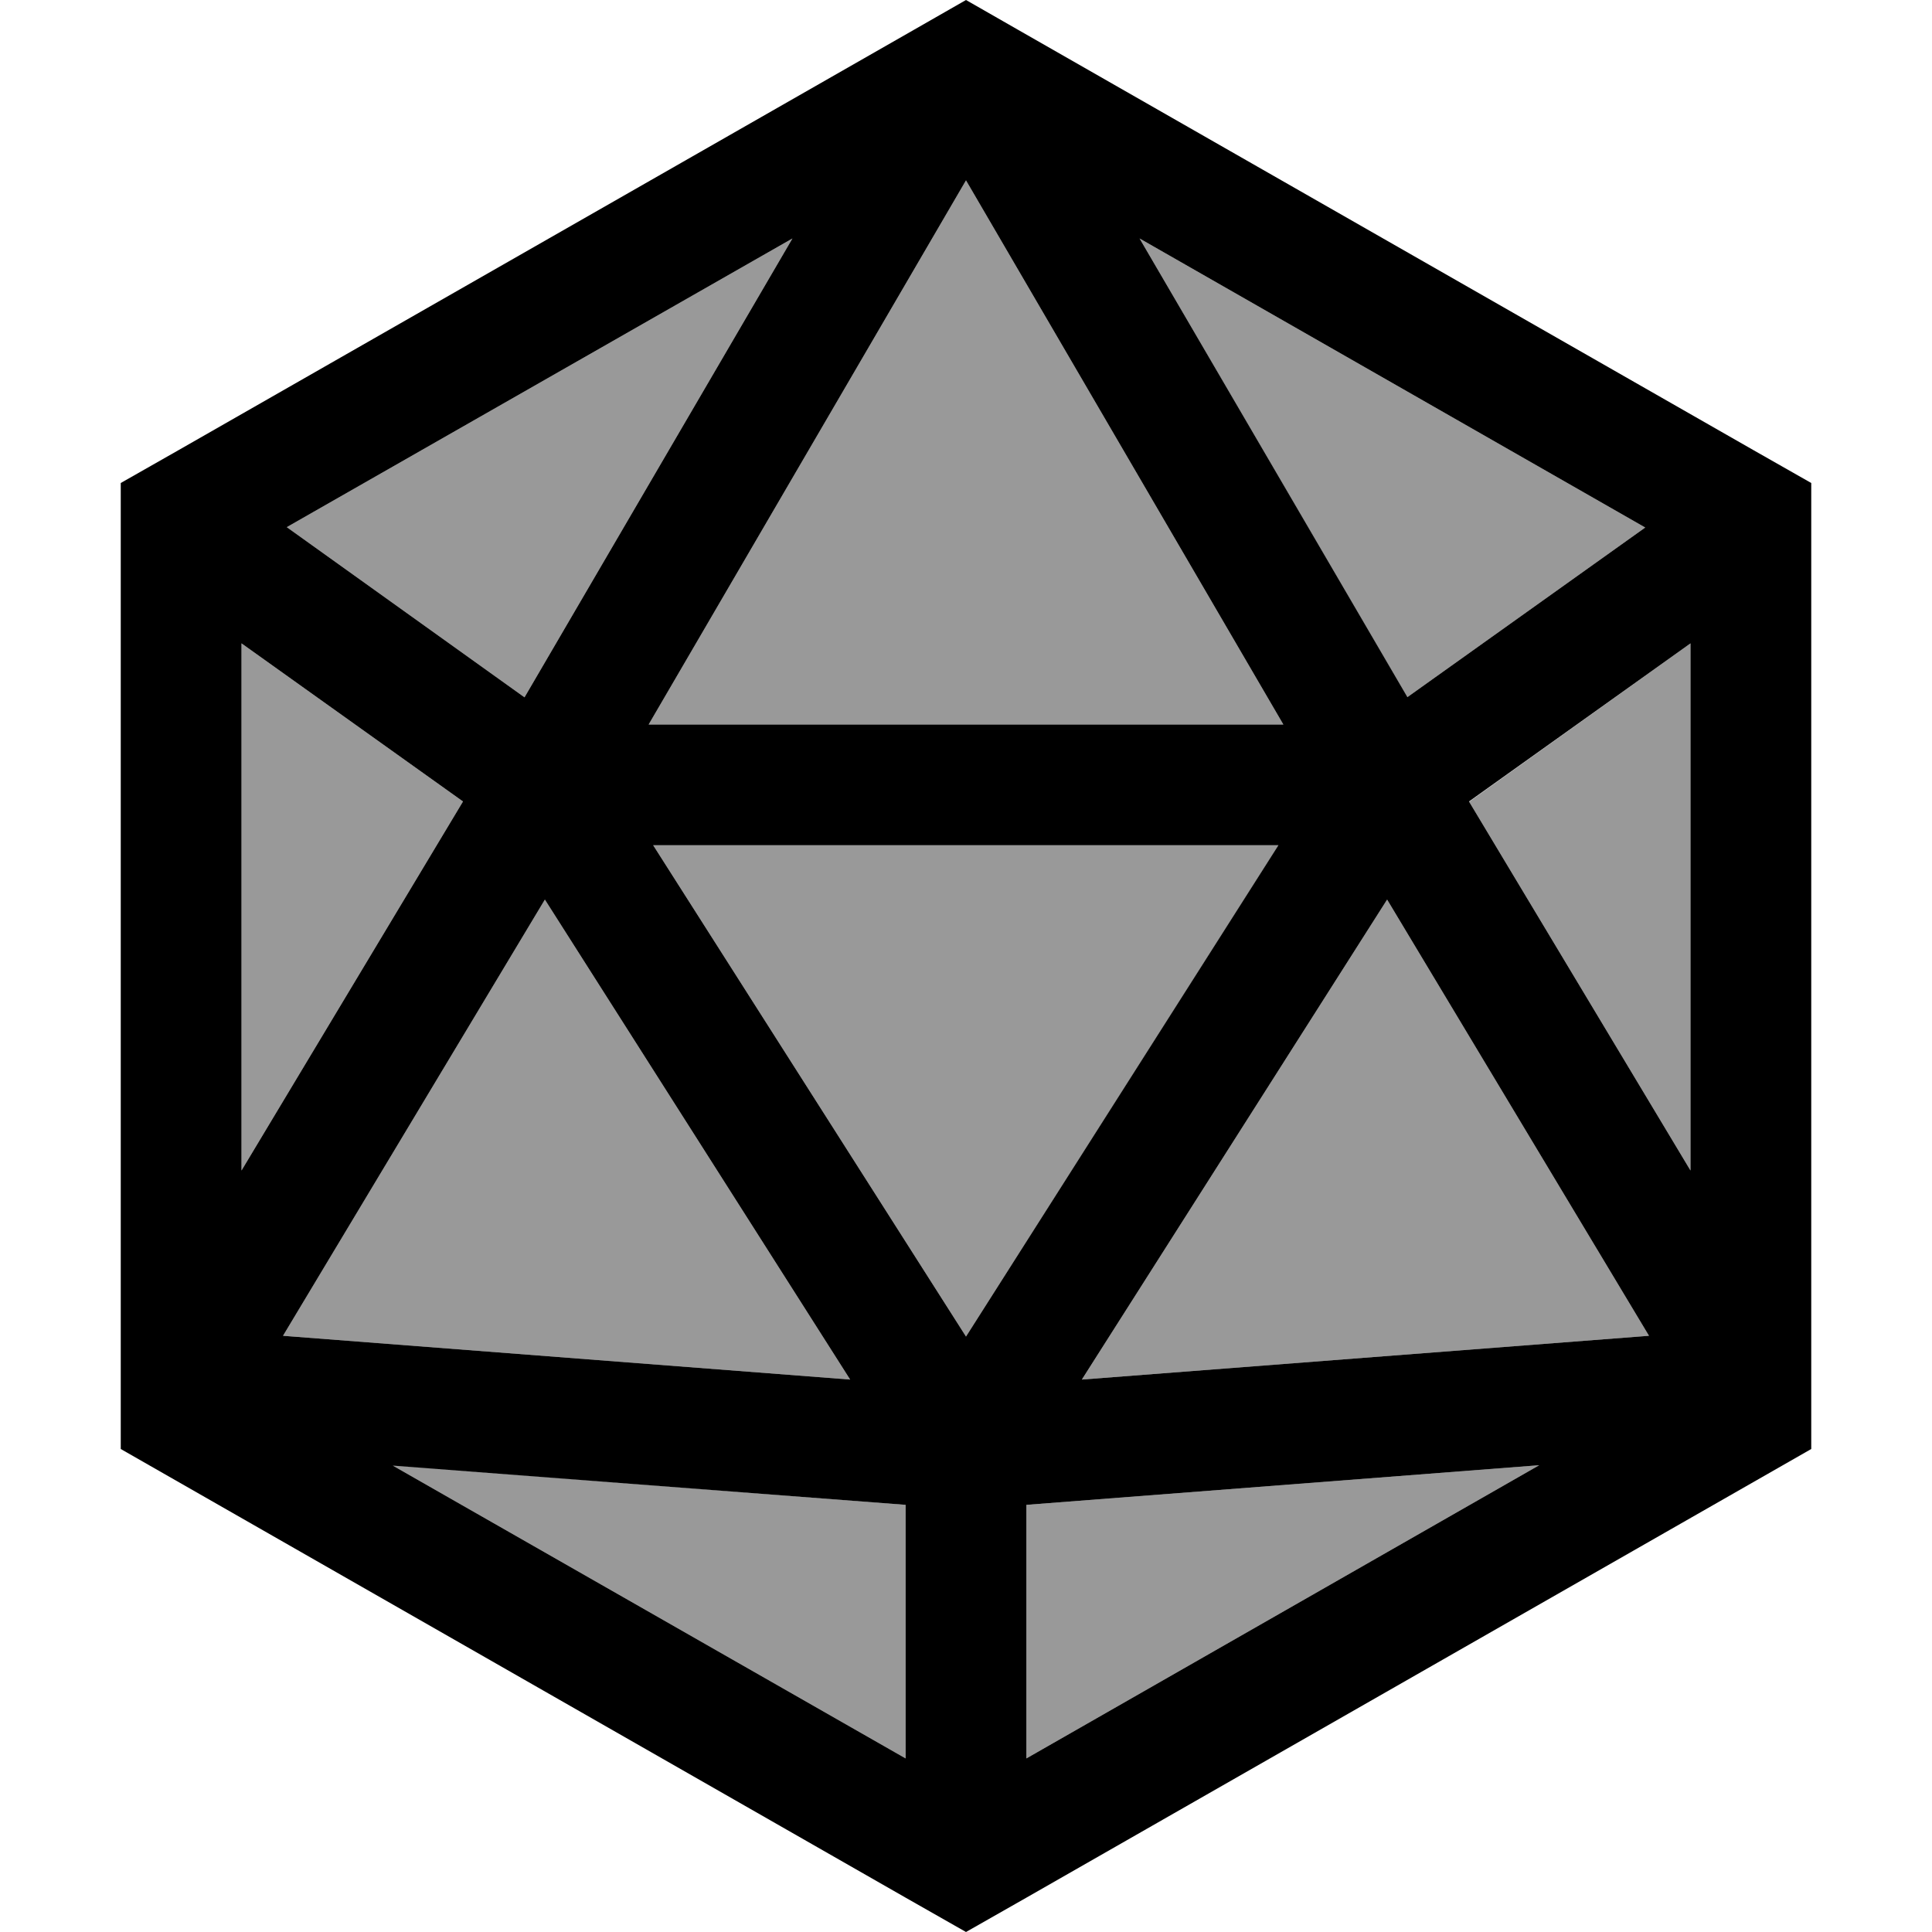 <svg xmlns="http://www.w3.org/2000/svg" viewBox="0 0 512 512"><defs><style>.fa-secondary{opacity:.4}</style></defs><path class="fa-secondary" d="M64 170.5l58.7 41.9L64 310.2l0-139.7zM75 354l69.4-115.6 80.9 127.2L75 354zM76 139.7L210 63.2 139 184.8 76 139.7zm28.2 248.6L240 398.8l0 67.2L104.1 388.4zM171.9 192L256 47.8 340.1 192l-168.3 0zm1.3 32l165.7 0L256 354.2 173.1 224zM272 398.8l135.9-10.5L272 466l0-67.2zm14.7-33.2l80.9-127.2L437 354 286.7 365.6zM302 63.2l134 76.6-63.1 45L302 63.2zm87.3 149.3L448 170.5l0 139.7-58.7-97.8z"/><path class="fa-primary" d="M240 502.9l16 9.1 16-9.1L480 384l0-16s0 0 0 0l0-220.3 0-19.7-15.3-8.7L269.8 7.9 256 0 242.2 7.9 47.3 119.3 32 128l0 19.7L32 368s0 0 0 0l0 16L240 502.9zM104.1 388.4L240 398.8l0 67.2L104.1 388.4zM272 398.8l135.9-10.5L272 466l0-67.2zm176-88.6l-58.7-97.8L448 170.5l0 139.7zM373 184.8L302 63.2l134 76.6-63.1 45zM210 63.2L139 184.8 76 139.7 210 63.2zM122.7 212.4L64 310.2l0-139.7 58.7 41.9zM75 354l69.4-115.6 80.9 127.2L75 354zm98.1-130l165.7 0L256 354.2 173.1 224zm194.5 14.4L437 354 286.7 365.6l80.9-127.2zM171.9 192L256 47.8 340.1 192l-168.3 0z"/></svg>